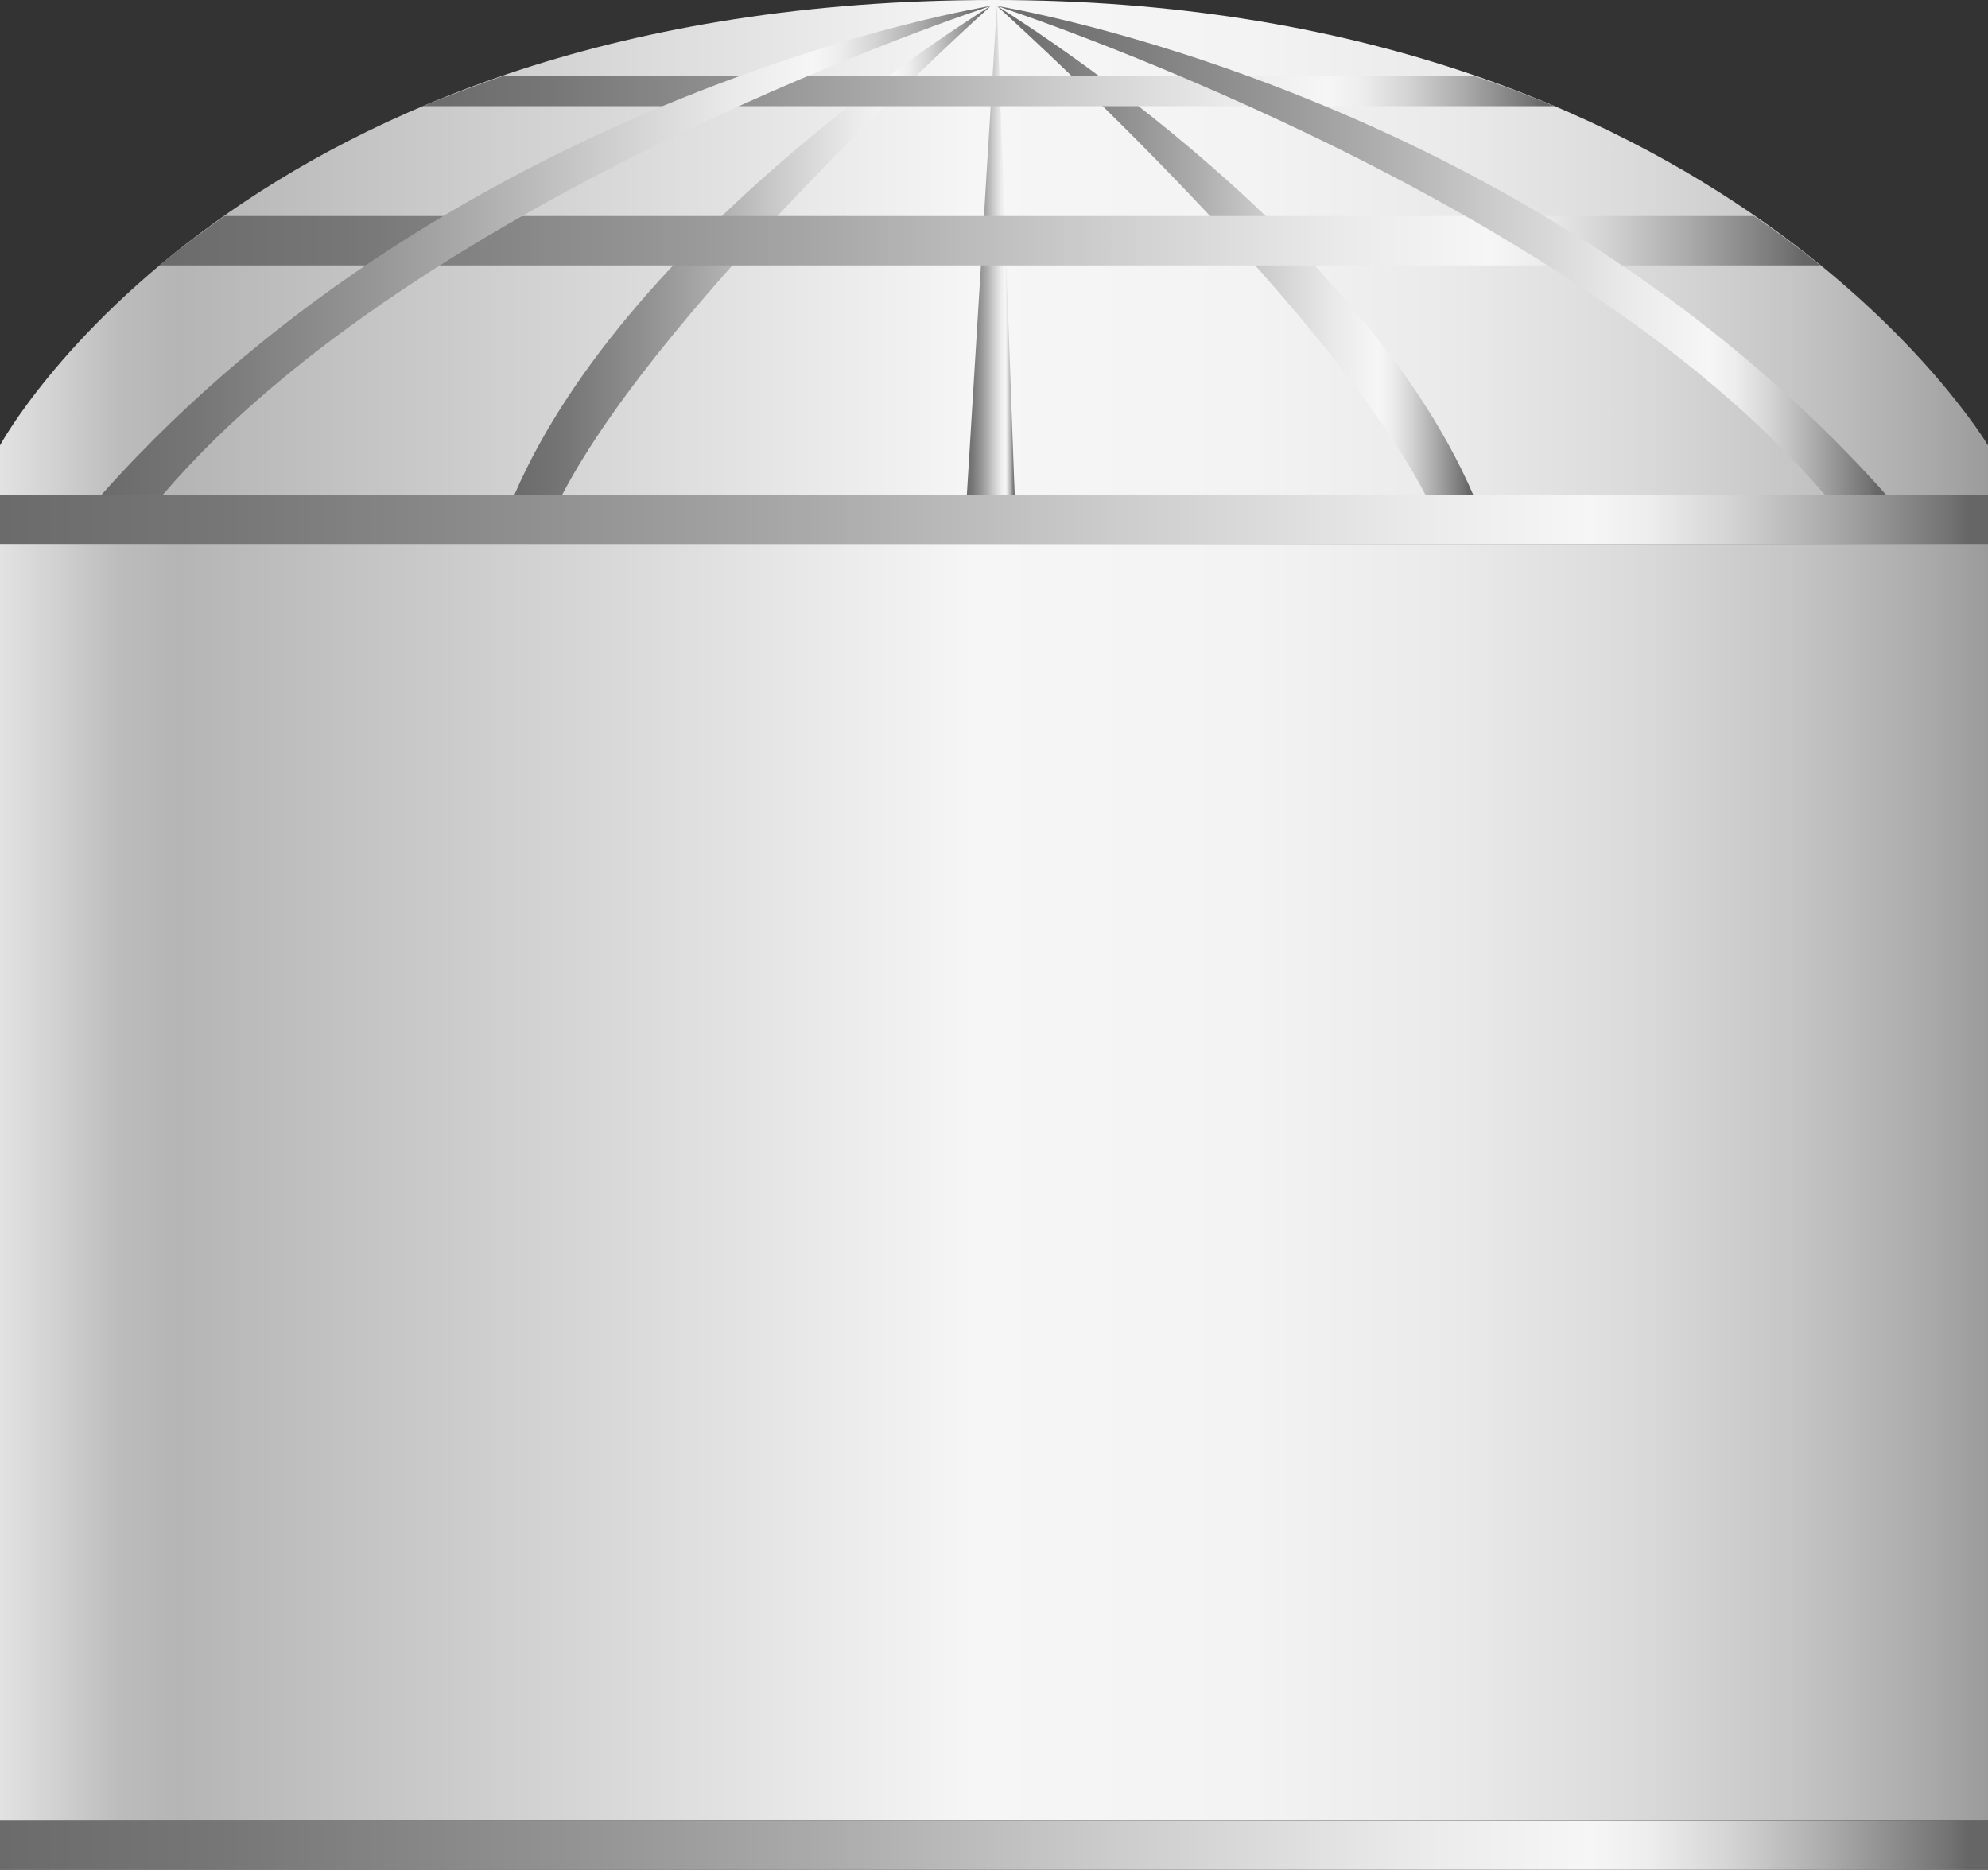 <svg xmlns="http://www.w3.org/2000/svg" xmlns:xlink="http://www.w3.org/1999/xlink" viewBox="0 0 149.79 140.9"><rect x="0" y="0" width="149.79" height="140.9" fill="#333333" stroke="none"/><defs><style>.cls-1{fill:url(#未命名的渐变_67);}.cls-2{fill:url(#未命名的渐变_105);}.cls-3{fill:url(#未命名的渐变_105-2);}.cls-4{fill:url(#未命名的渐变_67-2);}.cls-5{fill:url(#未命名的渐变_67-3);}.cls-6{fill:url(#未命名的渐变_67-4);}.cls-7{fill:url(#未命名的渐变_67-5);}.cls-8{fill:url(#未命名的渐变_67-6);}.cls-9{fill:url(#未命名的渐变_67-7);}.cls-10{fill:url(#未命名的渐变_67-8);}.cls-11{fill:url(#未命名的渐变_67-9);}.cls-12{opacity:0.2;}</style><linearGradient id="未命名的渐变_67" y1="39.14" x2="149.79" y2="39.14" gradientUnits="userSpaceOnUse"><stop offset="0" stop-color="#6b6b6b"/><stop offset="0.11" stop-color="#767676"/><stop offset="0.3" stop-color="#959595"/><stop offset="0.41" stop-color="#aaa"/><stop offset="0.56" stop-color="#ccc"/><stop offset="0.71" stop-color="#eaeaea"/><stop offset="0.8" stop-color="#f6f6f6"/><stop offset="0.83" stop-color="#ededed"/><stop offset="0.87" stop-color="#d4d4d4"/><stop offset="0.92" stop-color="#ababab"/><stop offset="0.98" stop-color="#737373"/><stop offset="0.99" stop-color="#666"/></linearGradient><linearGradient id="未命名的渐变_105" y1="18.64" x2="149.79" y2="18.64" gradientUnits="userSpaceOnUse"><stop offset="0" stop-color="#e2e2e2"/><stop offset="0.03" stop-color="#d0d0d0"/><stop offset="0.06" stop-color="#bcbcbc"/><stop offset="0.09" stop-color="#b5b5b5"/><stop offset="0.49" stop-color="#f6f6f6"/><stop offset="0.63" stop-color="#f3f3f3"/><stop offset="0.73" stop-color="#eaeaea"/><stop offset="0.82" stop-color="#dbdbdb"/><stop offset="0.9" stop-color="#c6c6c6"/><stop offset="0.97" stop-color="#aaa"/><stop offset="1" stop-color="#9b9b9b"/></linearGradient><linearGradient id="未命名的渐变_105-2" y1="89.09" x2="149.79" y2="89.09" xlink:href="#未命名的渐变_105"/><linearGradient id="未命名的渐变_67-2" y1="139.04" x2="149.79" y2="139.04" xlink:href="#未命名的渐变_67"/><linearGradient id="未命名的渐变_67-3" x1="72.85" y1="18.86" x2="76.45" y2="18.86" xlink:href="#未命名的渐变_67"/><linearGradient id="未命名的渐变_67-4" x1="75.11" y1="18.86" x2="111" y2="18.86" xlink:href="#未命名的渐变_67"/><linearGradient id="未命名的渐变_67-5" x1="38.76" y1="18.86" x2="74.65" y2="18.86" xlink:href="#未命名的渐变_67"/><linearGradient id="未命名的渐变_67-6" x1="12.04" y1="18.13" x2="137.16" y2="18.13" xlink:href="#未命名的渐变_67"/><linearGradient id="未命名的渐变_67-7" x1="31.86" y1="6.89" x2="117.12" y2="6.89" xlink:href="#未命名的渐变_67"/><linearGradient id="未命名的渐变_67-8" x1="75.11" y1="18.86" x2="142.11" y2="18.86" xlink:href="#未命名的渐变_67"/><linearGradient id="未命名的渐变_67-9" x1="7.65" y1="18.86" x2="74.65" y2="18.86" xlink:href="#未命名的渐变_67"/></defs><title>Covered dome tank(有盖拱顶罐)</title><g id="图层_2" data-name="图层 2"><g id="图层_125" data-name="图层 125"><g id="Covered_dome_tank_有盖拱顶罐_" data-name="Covered dome tank(有盖拱顶罐)"><rect class="cls-1" y="37.28" width="149.79" height="3.71"/><path class="cls-2" d="M149.79,37.28H0V33.56S18.12,0,74.89,0c55,0,74.9,33.56,74.9,33.56Z"/><rect class="cls-3" y="40.99" width="149.79" height="96.19"/><rect class="cls-4" y="137.19" width="149.79" height="3.71"/><polygon class="cls-5" points="76.45 37.28 72.85 37.28 75.11 0.45 76.45 37.28"/><path class="cls-6" d="M111,37.28h-3.6C99.63,22.43,75.11.45,75.11.45S102.18,16.9,111,37.28Z"/><path class="cls-7" d="M38.76,37.28h3.6C50.12,22.43,74.65.45,74.65.45S47.58,16.9,38.76,37.28Z"/><path class="cls-8" d="M12,20H137.16c-1.5-1.23-3.19-2.47-5-3.72H16.92C15.16,17.52,13.51,18.76,12,20Z"/><path class="cls-9" d="M31.86,8h85.26c-1.88-.8-3.89-1.55-6-2.26H37.85C35.77,6.47,33.75,7.22,31.86,8Z"/><path class="cls-10" d="M142.11,37.28h-4.62C117.87,14.36,75.11.45,75.11.45S114.88,6.73,142.11,37.28Z"/><path class="cls-11" d="M7.65,37.28h4.62C31.88,14.36,74.65.45,74.65.45S34.87,6.73,7.65,37.28Z"/></g></g></g></svg>